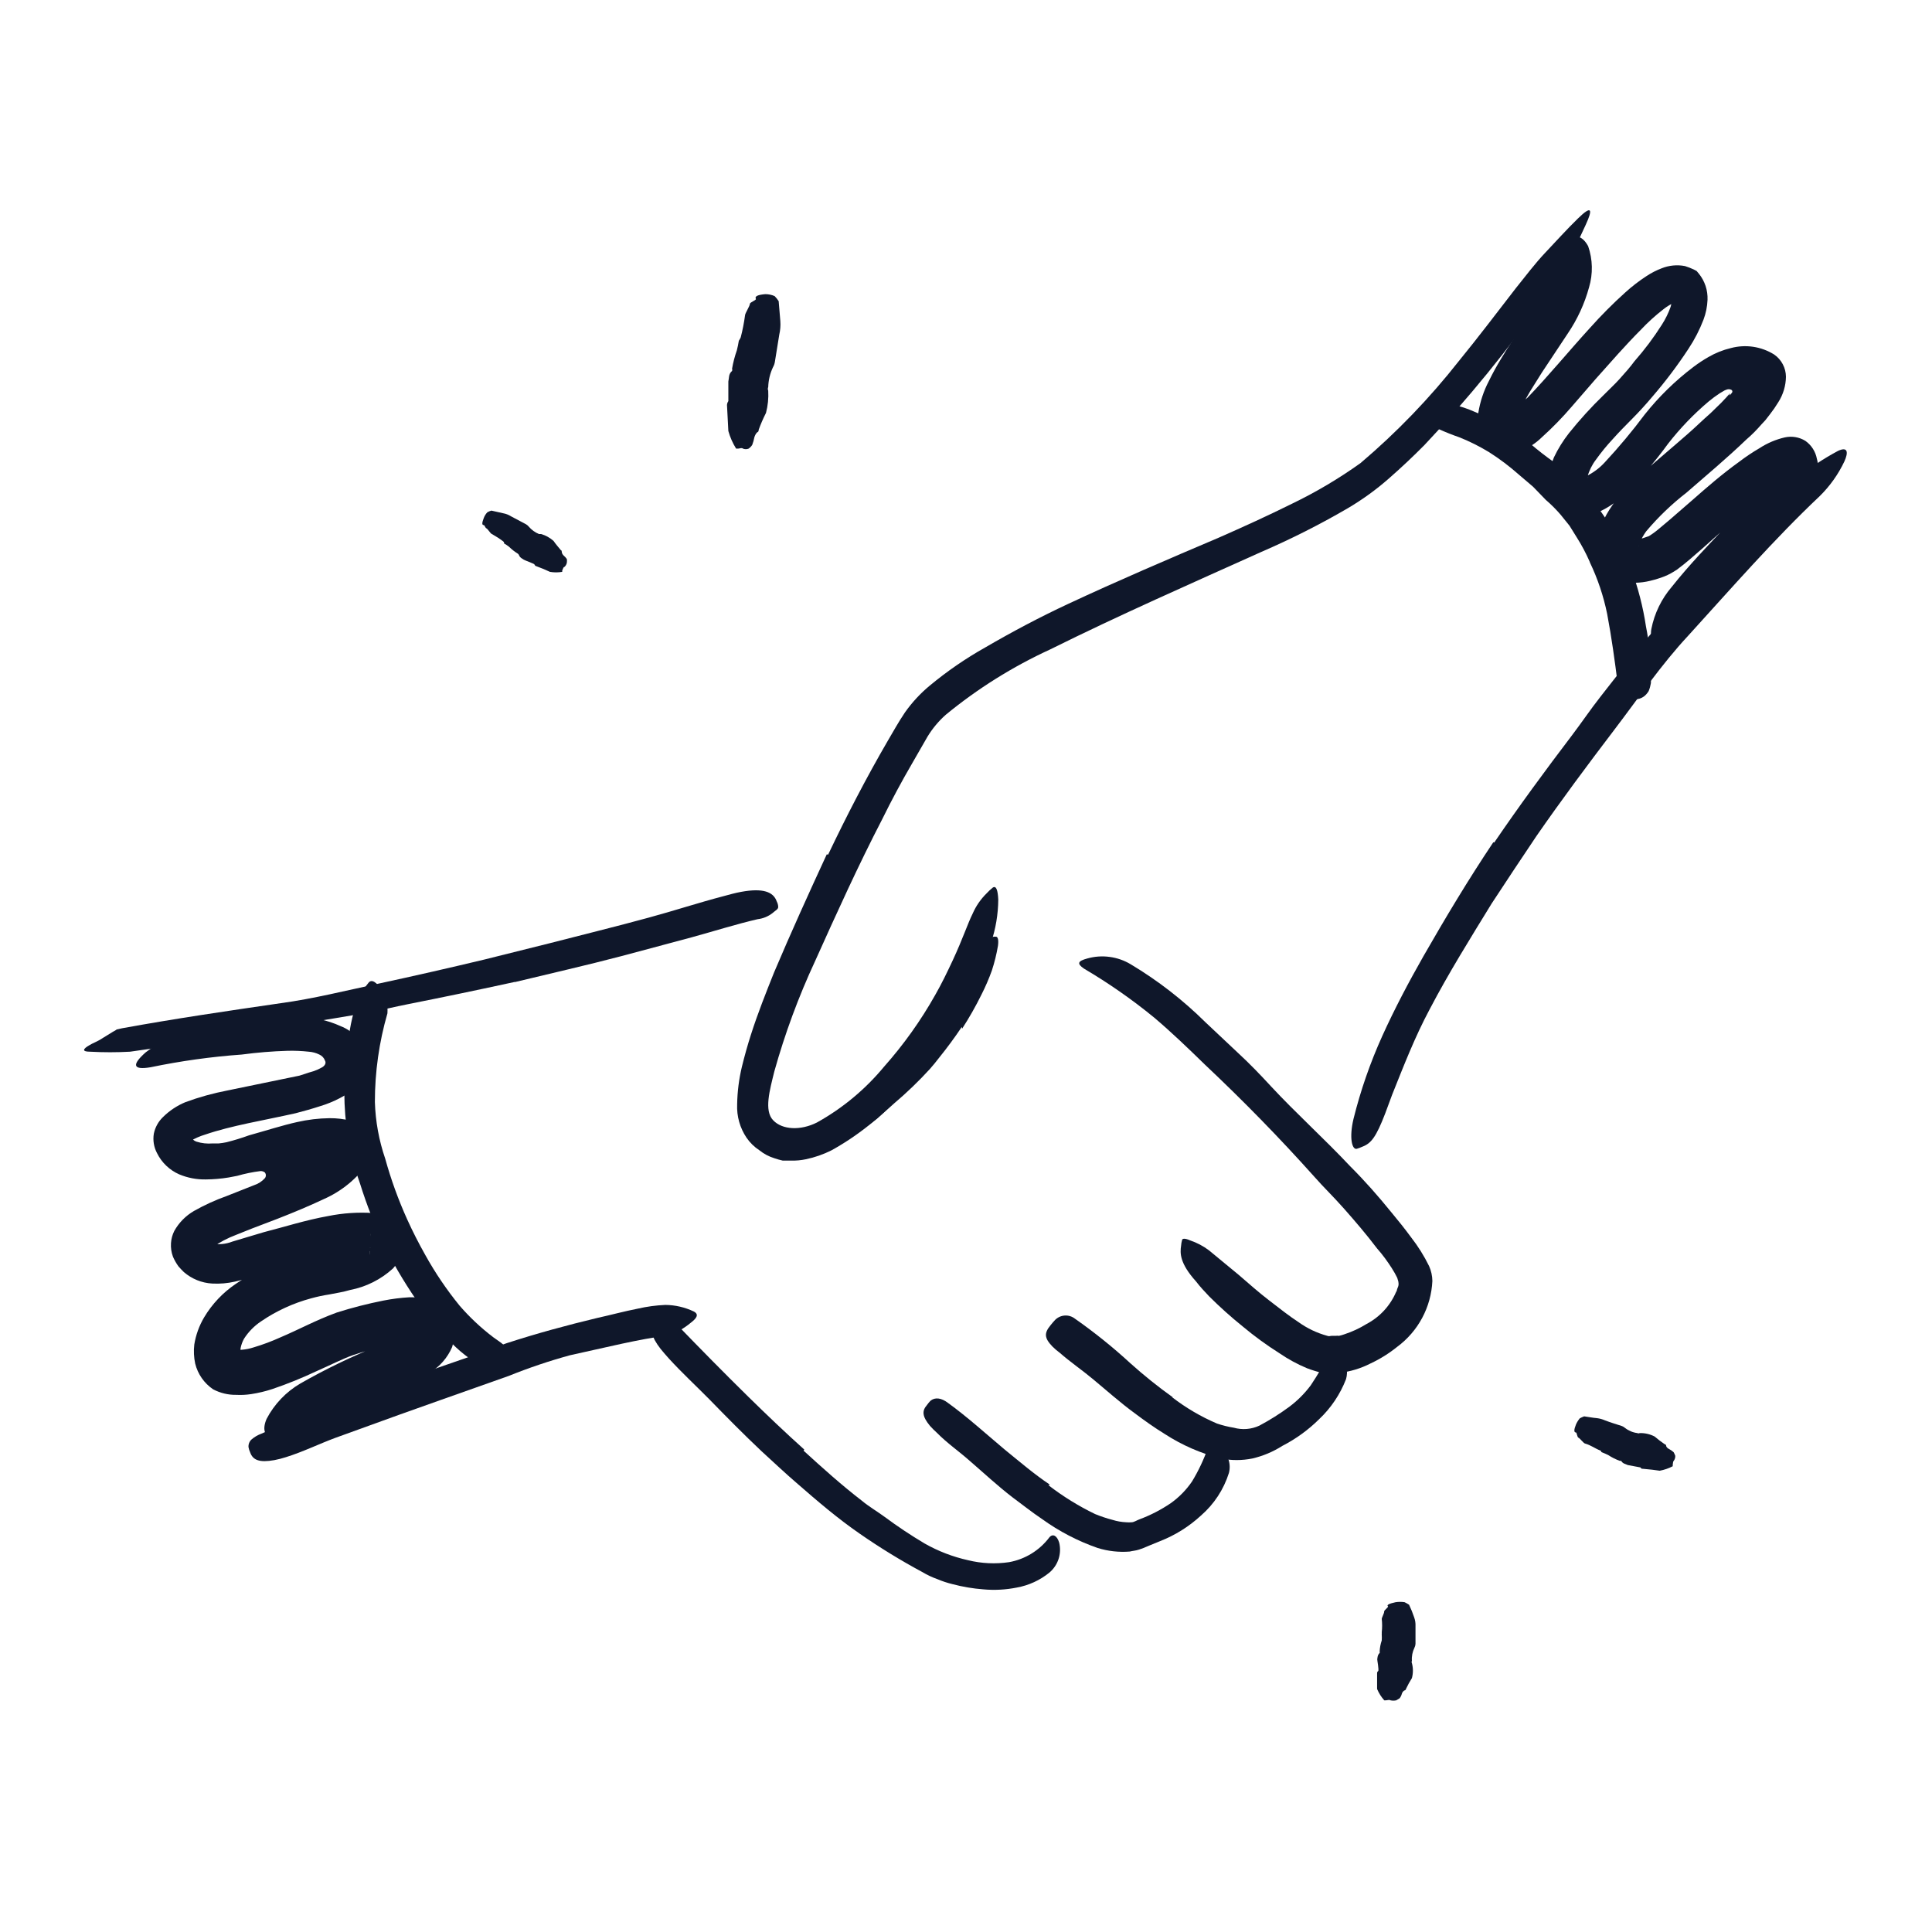 <svg width="97" height="96" viewBox="0 0 97 96" fill="none" xmlns="http://www.w3.org/2000/svg">
<path d="M18.305 62.745C18.27 62.76 18.239 62.783 18.215 62.813L18.253 62.76C18.322 62.673 18.385 62.58 18.44 62.483C18.48 62.409 18.513 62.331 18.538 62.25C18.579 62.171 18.602 62.084 18.605 61.995V61.928C18.508 63.863 18.605 62.468 18.553 62.895H17.915C17.44 62.925 16.969 62.992 16.505 63.098C15.523 63.3 14.503 63.63 13.385 63.9C12.935 63.998 12.455 64.193 11.795 64.343C11.422 64.428 11.038 64.461 10.655 64.44C10.129 64.411 9.628 64.208 9.23 63.863C9.14 63.773 9.043 63.675 8.96 63.578C8.85 63.426 8.757 63.262 8.683 63.09C8.602 62.872 8.569 62.639 8.585 62.408C8.599 62.196 8.655 61.99 8.75 61.8C8.983 61.382 9.326 61.035 9.74 60.795C10.265 60.498 10.815 60.247 11.383 60.045L12.748 59.505C12.962 59.437 13.153 59.313 13.303 59.145C13.332 59.105 13.348 59.056 13.348 59.006C13.348 58.956 13.332 58.908 13.303 58.868C13.239 58.816 13.159 58.789 13.078 58.793C12.682 58.842 12.291 58.923 11.908 59.033L11.48 59.115C11.101 59.178 10.717 59.21 10.333 59.213C9.875 59.222 9.42 59.135 8.998 58.958C8.51 58.744 8.114 58.364 7.88 57.885C7.724 57.588 7.669 57.249 7.723 56.918C7.788 56.6 7.947 56.31 8.18 56.085C8.503 55.764 8.885 55.51 9.305 55.335C9.988 55.083 10.69 54.888 11.405 54.75L15.043 54L15.5 53.85L15.755 53.775C15.893 53.727 16.026 53.667 16.153 53.595C16.273 53.535 16.4 53.393 16.318 53.25C16.294 53.182 16.256 53.12 16.207 53.067C16.158 53.014 16.099 52.972 16.033 52.943C15.866 52.86 15.685 52.812 15.5 52.8C15.146 52.761 14.791 52.746 14.435 52.755C13.667 52.778 12.901 52.841 12.14 52.943C10.603 53.053 9.074 53.266 7.565 53.58C6.635 53.738 6.628 53.438 7.318 52.83C8.502 51.933 9.929 51.41 11.413 51.33C12.163 51.263 13.01 51.15 13.873 51.12C14.312 51.094 14.753 51.094 15.193 51.12H15.538H15.733C15.831 51.128 15.929 51.143 16.025 51.165C16.397 51.242 16.759 51.36 17.105 51.518C17.405 51.634 17.673 51.817 17.891 52.054C18.108 52.291 18.268 52.574 18.358 52.883L18.463 53.333C18.463 53.483 18.463 53.64 18.41 53.79C18.325 54.072 18.173 54.329 17.968 54.54C17.403 54.992 16.756 55.331 16.063 55.538C15.65 55.673 15.245 55.785 14.84 55.89C13.243 56.25 11.63 56.505 10.295 56.963C10.033 57.042 9.781 57.153 9.545 57.293H9.508C9.451 57.246 9.388 57.208 9.32 57.18L9.23 57.135C9.268 57.135 9.23 57.135 9.305 57.135C9.38 57.135 9.628 57 9.59 57.06C9.614 57.12 9.65 57.174 9.697 57.218C9.743 57.262 9.799 57.295 9.86 57.315C10.124 57.398 10.402 57.429 10.678 57.405H10.985C11.116 57.392 11.246 57.372 11.375 57.345C11.756 57.249 12.131 57.134 12.5 57C13.333 56.768 14.203 56.49 14.915 56.333C15.449 56.211 15.995 56.145 16.543 56.138C16.902 56.134 17.259 56.177 17.608 56.265C17.821 56.318 18.021 56.417 18.192 56.556C18.363 56.695 18.502 56.869 18.598 57.068C18.7 57.303 18.736 57.563 18.703 57.818C18.667 58.019 18.59 58.21 18.478 58.38C17.916 59.18 17.145 59.81 16.25 60.203C15.553 60.533 14.75 60.87 13.903 61.2L12.643 61.68L11.855 61.995C11.427 62.156 11.021 62.37 10.648 62.633C10.648 62.633 10.58 62.678 10.58 62.685C10.58 62.693 10.58 62.738 10.46 62.633C10.406 62.598 10.348 62.57 10.288 62.55C10.205 62.55 10.243 62.55 10.205 62.55C10.168 62.55 10.138 62.55 10.153 62.55H10.213C10.693 62.25 10.528 62.423 10.625 62.43C10.975 62.496 11.336 62.463 11.668 62.333L12.418 62.108L13.25 61.86C14.278 61.598 15.343 61.253 16.483 61.05C17.223 60.901 17.979 60.851 18.733 60.9C19.061 60.948 19.364 61.104 19.595 61.343C19.795 61.533 19.953 61.763 20.06 62.018C20.175 62.308 20.201 62.627 20.135 62.933C20.065 63.212 19.925 63.47 19.73 63.683C19.126 64.235 18.381 64.609 17.578 64.763C17.225 64.868 16.873 64.92 16.528 64.988C16.222 65.035 15.919 65.1 15.62 65.183C14.724 65.424 13.874 65.814 13.108 66.338C12.766 66.566 12.475 66.862 12.253 67.208C12.171 67.355 12.113 67.515 12.08 67.68C12.071 67.742 12.071 67.805 12.08 67.868H12.02C11.923 67.913 11.915 67.913 11.885 67.943C11.855 67.973 11.885 67.943 11.93 67.868C11.949 67.835 11.964 67.799 11.975 67.763C12.032 67.772 12.091 67.772 12.148 67.763C12.349 67.747 12.548 67.706 12.74 67.643C13.198 67.506 13.647 67.338 14.083 67.14C15.005 66.75 15.86 66.278 16.91 65.895C17.678 65.652 18.46 65.452 19.25 65.295C19.676 65.211 20.107 65.156 20.54 65.13C20.792 65.123 21.043 65.143 21.29 65.19C21.666 65.251 22.009 65.442 22.258 65.73C22.35 65.845 22.435 65.965 22.513 66.09C22.585 66.228 22.648 66.371 22.7 66.518C22.813 66.879 22.813 67.266 22.7 67.628C22.469 68.167 22.073 68.619 21.568 68.918C20.853 69.352 20.1 69.718 19.318 70.013L17.465 70.763C15.215 71.745 14.803 72.008 14.008 72.015C13.828 72.015 13.64 72.075 13.483 72.068C13.325 72.06 13.153 71.768 13.385 71.235C13.772 70.495 14.36 69.879 15.08 69.458C16.34 68.738 17.648 68.107 18.995 67.568C19.528 67.357 20.032 67.08 20.495 66.743C20.54 66.743 20.533 66.698 20.555 66.675C20.623 66.734 20.695 66.787 20.773 66.833C20.96 66.99 21.185 67.005 21.058 66.99C20.978 66.994 20.9 67.01 20.825 67.035C20.825 67.035 20.668 67.035 20.6 67.103C20.547 67.121 20.497 67.146 20.45 67.178C20.441 67.173 20.433 67.167 20.427 67.159C20.42 67.151 20.416 67.142 20.413 67.133C22.033 65.97 20.863 66.81 21.223 66.548C21.194 66.595 21.161 66.64 21.125 66.683C21.077 66.754 21.042 66.832 21.02 66.915C21.02 66.975 20.915 67.14 20.893 67.253C20.87 67.365 20.893 67.38 20.893 67.388H20.75C20.658 67.381 20.565 67.381 20.473 67.388C20.187 67.409 19.904 67.451 19.625 67.515C18.975 67.652 18.334 67.827 17.705 68.04C17.248 68.198 16.55 68.55 15.883 68.843C15.165 69.182 14.429 69.48 13.678 69.735C13.33 69.85 12.974 69.935 12.613 69.99C12.364 70.028 12.113 70.041 11.863 70.028C11.458 70.035 11.058 69.939 10.7 69.75C10.251 69.446 9.931 68.987 9.8 68.46C9.733 68.145 9.717 67.82 9.755 67.5C9.833 67.018 10.001 66.555 10.25 66.135C10.65 65.465 11.193 64.891 11.84 64.455C12.386 64.082 12.969 63.768 13.58 63.518C14.158 63.283 14.759 63.109 15.373 63C16.123 62.865 16.52 62.858 16.985 62.768C17.366 62.709 17.737 62.598 18.088 62.438L18.163 62.393C18.163 62.393 18.433 62.618 18.545 62.64C18.572 62.647 18.601 62.647 18.628 62.64H18.583C18.538 62.629 18.492 62.629 18.448 62.64C18.391 62.656 18.338 62.681 18.29 62.715L18.305 62.745Z" fill="#0F172A"/>
<path d="M86.825 19.853C86.879 19.815 86.925 19.766 86.96 19.71C86.969 19.697 86.974 19.682 86.976 19.666C86.978 19.65 86.976 19.634 86.97 19.619C86.964 19.604 86.954 19.591 86.942 19.581C86.93 19.571 86.915 19.564 86.9 19.56C86.832 19.534 86.757 19.534 86.69 19.56L86.592 19.598L86.337 19.748C86.148 19.873 85.965 20.008 85.79 20.153C85.038 20.787 84.354 21.499 83.75 22.275C83.09 23.185 82.355 24.038 81.552 24.825C81.187 25.182 80.764 25.474 80.3 25.688C80.129 25.749 79.953 25.797 79.775 25.83C79.546 25.867 79.313 25.867 79.085 25.83C78.848 25.753 78.627 25.633 78.432 25.478C78.198 25.275 78.018 25.017 77.907 24.728C77.796 24.439 77.757 24.128 77.795 23.82C77.83 23.524 77.906 23.233 78.02 22.958C78.225 22.529 78.477 22.124 78.77 21.75C79.307 21.079 79.885 20.443 80.502 19.845C80.795 19.545 81.065 19.305 81.312 19.028C81.56 18.75 81.845 18.435 82.062 18.135C82.567 17.562 83.026 16.95 83.435 16.305C83.617 16.023 83.765 15.721 83.877 15.405C83.909 15.3 83.929 15.192 83.937 15.083C83.937 15 83.937 15.015 83.937 15H84.245C84.245 15 84.245 15 84.245 15.06C84.237 15.1 84.237 15.14 84.245 15.18H84.192H84.087C83.886 15.268 83.697 15.382 83.525 15.518C83.113 15.837 82.727 16.188 82.37 16.568C81.62 17.318 80.87 18.18 80.12 19.02L78.912 20.415C78.446 20.959 77.945 21.473 77.412 21.953C77.111 22.249 76.754 22.483 76.362 22.643C76.189 22.708 76.007 22.743 75.822 22.748C75.627 22.72 75.436 22.669 75.252 22.598C74.881 22.461 74.572 22.195 74.382 21.848C74.216 21.492 74.162 21.095 74.225 20.708C74.315 20.158 74.492 19.626 74.75 19.133C74.967 18.69 75.14 18.383 75.357 18.023C75.77 17.333 76.212 16.68 76.647 16.043C77.082 15.405 77.517 14.768 77.915 14.145C78.102 13.83 78.305 13.523 78.47 13.223C78.624 12.965 78.743 12.687 78.822 12.398C78.92 12.173 78.86 12.038 78.987 11.933C79.115 11.828 79.452 11.835 79.737 12.36C79.967 13.026 79.983 13.747 79.782 14.423C79.556 15.252 79.193 16.037 78.71 16.748L77.412 18.705L76.82 19.65C76.595 20.04 76.587 20.063 76.587 20.055C76.587 20.055 76.587 20.055 76.692 19.965C77.727 18.893 78.747 17.648 79.835 16.455C80.39 15.834 80.978 15.243 81.597 14.685C81.934 14.379 82.296 14.101 82.677 13.853C82.913 13.698 83.164 13.57 83.427 13.47C83.798 13.321 84.205 13.282 84.597 13.358C84.749 13.405 84.896 13.463 85.04 13.53L85.182 13.605L85.295 13.74C85.595 14.11 85.749 14.577 85.73 15.053C85.716 15.394 85.648 15.731 85.527 16.05C85.331 16.561 85.079 17.049 84.777 17.505C84.226 18.346 83.619 19.151 82.962 19.913C82.662 20.273 82.265 20.708 81.942 21.03C81.62 21.353 81.275 21.705 80.967 22.05C80.665 22.374 80.385 22.717 80.127 23.078C79.931 23.335 79.786 23.628 79.7 23.94C79.7 23.978 79.7 23.978 79.7 23.993C79.7 24.008 79.812 23.88 79.7 23.993C79.7 23.993 79.61 24.12 79.617 24.105C79.625 24.043 79.625 23.98 79.617 23.918C79.977 23.746 80.301 23.507 80.57 23.213C81.283 22.447 81.954 21.644 82.58 20.805C83.292 19.911 84.113 19.11 85.025 18.42C85.264 18.239 85.514 18.074 85.775 17.925C86.126 17.721 86.505 17.569 86.9 17.475C87.265 17.377 87.647 17.355 88.021 17.41C88.395 17.466 88.754 17.598 89.075 17.798C89.256 17.923 89.404 18.09 89.507 18.284C89.611 18.479 89.665 18.695 89.667 18.915C89.661 19.367 89.528 19.809 89.285 20.19C89.157 20.401 89.017 20.604 88.865 20.798L88.632 21.098L88.43 21.315C88.175 21.608 87.95 21.833 87.68 22.065C86.697 23.01 85.67 23.865 84.68 24.728C83.936 25.304 83.254 25.958 82.647 26.678C82.529 26.845 82.426 27.023 82.34 27.21C82.309 27.275 82.284 27.343 82.265 27.413C82.22 27.458 82.362 27.413 82.122 27.413C82.055 27.413 82.04 27.413 81.987 27.413C81.935 27.413 81.905 27.458 81.92 27.413C81.953 27.383 81.977 27.343 81.987 27.3C81.987 27.3 81.987 27.233 82.032 27.128C82.077 27.023 82.032 27.128 82.032 27.09C82.097 27.095 82.162 27.095 82.227 27.09C82.326 27.067 82.424 27.04 82.52 27.008L82.782 26.918C82.954 26.813 83.117 26.695 83.27 26.565L83.832 26.093L84.965 25.11C85.715 24.45 86.465 23.798 87.32 23.183C87.646 22.934 87.986 22.707 88.34 22.5C88.728 22.247 89.156 22.065 89.607 21.96C89.962 21.881 90.333 21.943 90.642 22.133C90.945 22.346 91.152 22.669 91.22 23.033C91.256 23.16 91.276 23.291 91.28 23.423C91.288 23.492 91.288 23.563 91.28 23.633C91.288 23.732 91.288 23.833 91.28 23.933C91.202 24.197 91.089 24.449 90.942 24.683C90.494 25.35 89.993 25.979 89.442 26.565C88.91 27.135 88.37 27.683 87.837 28.23L86.465 29.67C85.891 30.298 85.285 30.897 84.65 31.463C84.358 31.737 84.01 31.945 83.63 32.07C83.488 32.139 83.354 32.225 83.232 32.325C83.135 32.385 83.06 32.378 82.985 32.243C82.894 32.032 82.868 31.8 82.91 31.575C83.064 30.793 83.418 30.065 83.937 29.46C84.83 28.335 85.805 27.33 86.765 26.318L88.19 24.818C88.425 24.573 88.642 24.323 88.842 24.068C89.015 23.868 89.168 23.652 89.3 23.423V23.385L89.412 23.438C89.547 23.505 89.78 23.535 89.862 23.573L90.027 23.61H89.277C89.274 23.578 89.274 23.545 89.277 23.513C89.389 23.485 89.5 23.45 89.607 23.408C89.952 23.348 90.117 23.07 90.035 23.213C90.015 23.256 90 23.301 89.99 23.348C89.99 23.4 89.99 23.453 89.99 23.573C89.975 23.672 89.975 23.773 89.99 23.873C89.99 23.873 89.99 24.053 89.99 24.03C89.793 24.099 89.604 24.189 89.427 24.3C89.187 24.443 88.917 24.638 88.677 24.825C87.62 25.575 86.57 26.565 85.475 27.533L84.852 28.073L84.507 28.358L84.312 28.508L84.207 28.59L84.042 28.695C83.838 28.823 83.619 28.926 83.39 29.003C83.213 29.066 83.033 29.118 82.85 29.16C82.604 29.22 82.353 29.253 82.1 29.258C81.895 29.251 81.691 29.224 81.492 29.175C81.34 29.127 81.194 29.062 81.057 28.98C80.899 28.896 80.759 28.781 80.645 28.643C80.413 28.38 80.259 28.058 80.202 27.713C80.192 27.6 80.192 27.487 80.202 27.375C80.193 27.278 80.193 27.18 80.202 27.083C80.237 26.824 80.308 26.572 80.412 26.333C80.558 25.992 80.739 25.668 80.952 25.365C81.15 25.077 81.37 24.806 81.612 24.555C81.837 24.323 82.047 24.128 82.257 23.933C83.105 23.183 83.922 22.5 84.717 21.803C85.115 21.458 85.467 21.105 85.872 20.753L86.412 20.228L86.667 19.958L86.862 19.74L86.825 19.853Z" fill="#0F172A"/>
<path d="M41.577 42.907C42.5 40.972 43.49 39.053 44.577 37.185C44.862 36.705 45.087 36.285 45.44 35.76C45.794 35.26 46.212 34.808 46.685 34.417C47.548 33.701 48.475 33.063 49.452 32.513C50.832 31.71 52.22 30.975 53.637 30.315C56.142 29.145 58.67 28.065 61.175 27C62.42 26.453 63.657 25.89 64.865 25.29C66.069 24.71 67.22 24.027 68.307 23.25C70.123 21.71 71.779 19.992 73.25 18.12C74.225 16.927 75.155 15.697 76.107 14.467C76.595 13.86 77.06 13.238 77.607 12.66C78.155 12.082 78.665 11.512 79.227 10.965C79.925 10.283 79.977 10.5 79.617 11.28C79.445 11.662 79.19 12.203 78.867 12.84C78.702 13.155 78.537 13.5 78.327 13.845C78.117 14.19 77.87 14.543 77.577 14.902C75.742 17.527 73.716 20.014 71.517 22.343C70.947 22.92 70.355 23.475 69.74 24.015C69.099 24.579 68.406 25.081 67.67 25.515C66.265 26.334 64.812 27.067 63.32 27.712C59.817 29.288 56.187 30.885 52.73 32.602C50.846 33.467 49.081 34.571 47.48 35.888C47.126 36.203 46.82 36.57 46.572 36.975L45.8 38.318C45.267 39.233 44.765 40.17 44.3 41.115C43.092 43.447 42.005 45.847 40.925 48.248C40.093 50.036 39.408 51.89 38.877 53.79C38.645 54.735 38.352 55.755 38.817 56.242C39.282 56.73 40.197 56.767 41.015 56.355C42.302 55.64 43.444 54.691 44.382 53.557C45.366 52.45 46.229 51.241 46.955 49.95C47.277 49.388 47.555 48.81 47.832 48.218C48.342 47.123 48.582 46.373 48.837 45.862C49.003 45.483 49.24 45.14 49.535 44.85C49.632 44.744 49.737 44.647 49.85 44.557C50.015 44.46 50.097 44.678 50.12 45.165C50.114 45.897 49.993 46.623 49.76 47.318C48.847 50.101 47.351 52.658 45.372 54.818C44.344 55.998 43.118 56.99 41.75 57.75C41.341 57.956 40.908 58.107 40.46 58.2C40.214 58.252 39.962 58.275 39.71 58.267H39.297C39.155 58.236 39.015 58.195 38.877 58.148C38.605 58.064 38.35 57.929 38.127 57.75C37.873 57.584 37.654 57.37 37.482 57.12C37.15 56.627 36.984 56.041 37.01 55.447C37.02 54.808 37.101 54.172 37.25 53.55C37.385 53.002 37.535 52.462 37.707 51.93C38.045 50.873 38.457 49.837 38.862 48.825C39.717 46.807 40.595 44.873 41.51 42.892L41.577 42.907Z" fill="#0F172A"/>
<path d="M75.02 42.3C76.273 40.462 77.585 38.678 78.92 36.922C79.408 36.278 79.858 35.61 80.353 34.98C81.223 33.87 82.1 32.73 83.03 31.657C83.96 30.585 84.905 29.52 85.873 28.477C86.728 27.555 87.59 26.617 88.46 25.71C89.533 24.456 90.83 23.413 92.285 22.635C92.773 22.41 92.81 22.703 92.6 23.168C92.293 23.816 91.874 24.405 91.363 24.907C89.075 27.067 86.945 29.512 84.748 31.927C83.42 33.352 82.273 35.032 81.05 36.638C79.715 38.392 78.395 40.163 77.143 41.97C76.393 43.08 75.643 44.22 74.893 45.36C73.82 47.108 72.725 48.862 71.78 50.67C71.03 52.072 70.475 53.513 69.898 54.953C69.778 55.267 69.665 55.583 69.545 55.905C69.088 57.09 68.84 57.405 68.398 57.57C68.308 57.612 68.216 57.647 68.12 57.675C67.88 57.735 67.73 57.12 67.955 56.175C68.311 54.744 68.795 53.348 69.403 52.005C70.018 50.648 70.723 49.312 71.465 48.008C72.575 46.072 73.715 44.167 74.975 42.285L75.02 42.3Z" fill="#0F172A"/>
<path d="M25.842 49.298C24.057 49.688 22.27 50.06 20.48 50.415C19.82 50.543 19.175 50.708 18.522 50.828C16.212 51.24 13.895 51.578 11.577 51.975C10.55 52.133 9.522 52.32 8.502 52.493C7.85 52.613 7.19 52.71 6.53 52.8C5.86 52.837 5.189 52.837 4.52 52.8C4.107 52.8 4.152 52.665 4.482 52.478C4.64 52.373 4.887 52.298 5.165 52.11L5.615 51.833C5.69 51.78 5.78 51.75 5.862 51.683L6.132 51.623C8.765 51.143 11.42 50.753 14.105 50.363C15.717 50.145 17.36 49.733 18.98 49.388C20.765 49.003 22.545 48.598 24.32 48.173L27.597 47.355C29.247 46.928 30.912 46.523 32.555 46.073C33.83 45.728 35.06 45.323 36.35 44.985C36.635 44.91 36.912 44.828 37.212 44.775C38.307 44.573 38.832 44.775 38.997 45.255C39.043 45.341 39.069 45.436 39.072 45.533C39.072 45.653 38.937 45.705 38.787 45.84C38.57 46.01 38.311 46.116 38.037 46.148C36.995 46.388 35.855 46.748 34.707 47.063L31.205 48C29.442 48.465 27.642 48.87 25.85 49.305L25.842 49.298Z" fill="#0F172A"/>
<path d="M70.122 64.838C70.122 64.755 70.175 64.657 70.205 64.567C70.235 64.478 70.205 64.343 70.205 64.335C70.205 64.328 70.205 64.335 70.152 64.155C70.072 63.99 69.982 63.83 69.882 63.675C69.672 63.345 69.425 63 69.132 62.67C68.615 61.987 68.052 61.328 67.475 60.675C66.897 60.023 66.455 59.61 65.975 59.062C64.25 57.135 62.427 55.267 60.5 53.453C59.652 52.627 58.812 51.818 57.942 51.083C56.834 50.176 55.658 49.356 54.425 48.63C54.05 48.375 54.117 48.248 54.59 48.12C54.954 48.017 55.336 47.99 55.711 48.041C56.087 48.091 56.448 48.217 56.772 48.413C58.135 49.228 59.394 50.205 60.522 51.322L62.172 52.875C62.742 53.4 63.275 53.955 63.8 54.525C65.06 55.883 66.485 57.165 67.782 58.545C68.532 59.295 69.192 60.045 69.867 60.877C70.205 61.282 70.535 61.695 70.85 62.123C71.198 62.57 71.5 63.053 71.75 63.562C71.856 63.798 71.912 64.054 71.915 64.312C71.884 64.961 71.71 65.594 71.403 66.166C71.097 66.738 70.667 67.235 70.145 67.62C69.735 67.95 69.287 68.23 68.81 68.452C68.32 68.703 67.789 68.863 67.242 68.925C66.953 68.959 66.661 68.959 66.372 68.925C66.118 68.863 65.867 68.785 65.622 68.692C65.138 68.49 64.676 68.239 64.242 67.942C63.593 67.532 62.971 67.079 62.382 66.585C61.799 66.115 61.241 65.614 60.71 65.085C60.485 64.845 60.26 64.612 60.05 64.335C59.232 63.428 59.24 62.917 59.3 62.535C59.306 62.446 59.321 62.358 59.345 62.273C59.345 62.16 59.517 62.167 59.75 62.273C60.092 62.388 60.414 62.557 60.702 62.775L62.202 64.013C62.697 64.44 63.185 64.875 63.702 65.272C64.22 65.67 64.707 66.06 65.202 66.382C65.638 66.694 66.126 66.925 66.642 67.065C66.725 67.103 66.785 67.065 66.86 67.065C66.935 67.065 67.002 67.065 67.055 67.065C67.112 67.057 67.17 67.057 67.227 67.065C67.317 67.046 67.404 67.021 67.49 66.99C67.882 66.862 68.257 66.689 68.607 66.472C69.284 66.117 69.815 65.536 70.107 64.83L70.122 64.838Z" fill="#0F172A"/>
<path d="M58.85 70.148C59.541 70.681 60.297 71.125 61.1 71.468C61.376 71.561 61.66 71.632 61.947 71.678C62.374 71.798 62.829 71.76 63.23 71.573C63.752 71.295 64.254 70.979 64.73 70.628C65.141 70.322 65.504 69.958 65.81 69.548C66.159 69.023 66.48 68.48 66.77 67.92C66.868 67.748 67.115 67.815 67.332 68.07C67.466 68.23 67.559 68.42 67.602 68.624C67.645 68.828 67.638 69.04 67.58 69.24C67.285 70.002 66.824 70.689 66.23 71.25C65.685 71.79 65.06 72.242 64.377 72.593C63.917 72.886 63.409 73.099 62.877 73.223C62.358 73.328 61.822 73.328 61.303 73.223C60.304 72.972 59.354 72.559 58.49 72C57.965 71.678 57.47 71.325 56.99 70.965C56.24 70.418 55.565 69.81 54.867 69.233C54.328 68.783 53.742 68.385 53.203 67.913C53.075 67.819 52.955 67.716 52.843 67.605C52.43 67.178 52.415 66.93 52.745 66.533C52.82 66.443 52.895 66.345 52.977 66.263C53.107 66.134 53.279 66.057 53.461 66.046C53.643 66.034 53.823 66.09 53.968 66.203C54.949 66.89 55.883 67.641 56.765 68.453C57.438 69.057 58.144 69.623 58.88 70.148H58.85Z" fill="#0F172A"/>
<path d="M52.64 74.565C53.368 75.127 54.152 75.612 54.98 76.012C55.266 76.129 55.559 76.227 55.858 76.305C56.081 76.375 56.313 76.415 56.548 76.425C56.637 76.433 56.728 76.433 56.818 76.425C56.93 76.425 57.088 76.32 57.215 76.275C57.768 76.069 58.294 75.797 58.783 75.465C59.199 75.168 59.56 74.8 59.848 74.377C60.174 73.84 60.443 73.269 60.65 72.675C60.71 72.517 61.01 72.495 61.303 72.727C61.479 72.871 61.611 73.063 61.681 73.28C61.752 73.497 61.758 73.73 61.7 73.95C61.439 74.778 60.953 75.518 60.298 76.087C59.7 76.638 59.006 77.073 58.25 77.37L57.59 77.64L57.418 77.715L57.185 77.797C57.028 77.85 56.878 77.857 56.72 77.895C56.176 77.938 55.629 77.877 55.108 77.715C54.115 77.37 53.178 76.882 52.325 76.267C51.808 75.922 51.305 75.517 50.825 75.165C50.075 74.587 49.393 73.95 48.688 73.342C48.148 72.862 47.555 72.457 47.038 71.932C46.918 71.82 46.798 71.707 46.693 71.587C46.303 71.115 46.28 70.837 46.535 70.545C46.589 70.468 46.649 70.395 46.715 70.327C46.948 70.132 47.27 70.185 47.585 70.425C48.553 71.122 49.483 71.97 50.458 72.787C51.208 73.395 51.913 74.002 52.708 74.535L52.64 74.565Z" fill="#0F172A"/>
<path d="M40.347 72.832C41.292 73.695 42.252 74.558 43.265 75.338C43.625 75.638 44.015 75.862 44.405 76.147C45.054 76.629 45.727 77.077 46.422 77.49C47.104 77.877 47.84 78.161 48.605 78.33C49.28 78.496 49.98 78.529 50.667 78.427C51.472 78.281 52.193 77.836 52.685 77.183C52.857 76.98 53.075 77.093 53.18 77.453C53.245 77.724 53.233 78.008 53.146 78.273C53.058 78.538 52.899 78.773 52.685 78.953C52.212 79.337 51.65 79.595 51.05 79.703C50.497 79.814 49.931 79.844 49.37 79.793C48.846 79.753 48.326 79.665 47.817 79.53C47.561 79.468 47.31 79.385 47.067 79.282C46.806 79.19 46.555 79.072 46.317 78.93C45.229 78.346 44.175 77.7 43.16 76.995C42.072 76.245 41.045 75.368 40.047 74.498C39.425 73.965 38.832 73.403 38.232 72.855C37.332 72.007 36.462 71.123 35.607 70.245C34.932 69.562 34.242 68.925 33.59 68.213C33.447 68.047 33.305 67.897 33.17 67.725C32.675 67.088 32.652 66.757 32.907 66.442C32.959 66.362 33.02 66.286 33.087 66.218C33.32 66.015 33.702 66.157 34.032 66.547C35.135 67.688 36.335 68.91 37.565 70.118C38.48 71.017 39.417 71.91 40.377 72.772L40.347 72.832Z" fill="#0F172A"/>
<path d="M20.809 69.075L24.222 67.89C24.642 67.747 25.04 67.56 25.467 67.425C26.967 66.938 28.467 66.532 29.967 66.172C30.649 66.022 31.332 65.835 32.022 65.7C32.475 65.596 32.937 65.533 33.402 65.513C33.898 65.517 34.387 65.63 34.834 65.843C35.12 65.993 34.962 66.195 34.677 66.412C34.355 66.68 33.99 66.891 33.597 67.035C32.059 67.23 30.349 67.665 28.617 68.04C27.575 68.325 26.551 68.671 25.549 69.075L22.137 70.282L20.029 71.032L16.834 72.188C16.009 72.495 15.222 72.885 14.36 73.155C14.168 73.217 13.973 73.267 13.774 73.305C13.024 73.44 12.694 73.305 12.559 72.915C12.52 72.832 12.492 72.743 12.477 72.653C12.471 72.58 12.483 72.507 12.51 72.439C12.537 72.371 12.58 72.311 12.634 72.263C12.779 72.139 12.944 72.043 13.122 71.978C14.405 71.392 15.905 70.875 17.404 70.29L20.787 69.03L20.809 69.075Z" fill="#0F172A"/>
<path d="M19.347 62.64C18.843 61.596 18.417 60.515 18.072 59.408C17.937 59.01 17.787 58.613 17.69 58.2C17.336 56.728 17.214 55.21 17.33 53.7C17.375 53.04 17.457 52.373 17.562 51.72C17.632 51.296 17.733 50.877 17.862 50.468C18.009 50.059 18.225 49.678 18.5 49.343C18.665 49.125 18.92 49.343 19.13 49.65C19.37 50.011 19.483 50.441 19.452 50.873C19.033 52.321 18.821 53.82 18.822 55.328C18.852 56.296 19.026 57.254 19.34 58.17C19.628 59.212 19.997 60.23 20.442 61.215C20.72 61.83 21.027 62.43 21.357 63.015C21.854 63.909 22.429 64.757 23.075 65.55C23.581 66.135 24.147 66.665 24.762 67.133L25.152 67.41C25.617 67.77 25.64 67.928 25.602 68.318C25.602 68.408 25.602 68.505 25.602 68.588C25.647 68.88 25.137 69.045 24.597 68.813C23.878 68.461 23.223 67.99 22.662 67.418C22.11 66.869 21.607 66.272 21.162 65.633C20.481 64.68 19.872 63.677 19.34 62.633L19.347 62.64Z" fill="#0F172A"/>
<path d="M79.813 28.2C79.629 27.779 79.414 27.373 79.168 26.985L78.8 26.393L78.358 25.845C78.128 25.576 77.877 25.325 77.608 25.095L76.97 24.435L76.265 23.835C75.796 23.418 75.295 23.04 74.765 22.703C74.287 22.411 73.785 22.16 73.265 21.953C72.583 21.717 71.923 21.421 71.293 21.068C71.098 20.948 71.195 20.708 71.465 20.505C71.633 20.384 71.825 20.298 72.027 20.254C72.23 20.21 72.44 20.209 72.643 20.25C73.03 20.317 73.409 20.423 73.775 20.565C74.135 20.715 74.525 20.873 74.855 21.038C75.217 21.199 75.563 21.392 75.89 21.615C76.23 21.823 76.556 22.054 76.865 22.305C77.233 22.62 77.615 22.913 78.013 23.198C78.41 23.483 78.763 23.843 79.115 24.173C79.468 24.503 79.865 24.983 80.173 25.403C80.48 25.823 80.803 26.28 81.05 26.76C81.2 27.053 81.365 27.345 81.508 27.638L81.89 28.553C82.24 29.492 82.491 30.464 82.64 31.455C82.791 32.216 82.874 32.989 82.888 33.765C82.888 33.945 82.888 34.118 82.888 34.29C82.865 34.429 82.828 34.565 82.775 34.695C82.719 34.789 82.648 34.872 82.565 34.943C82.425 35.055 82.25 35.114 82.07 35.108C81.986 35.115 81.9 35.115 81.815 35.108C81.553 35.108 81.358 34.763 81.223 34.358C81.073 33.165 80.915 32.01 80.69 30.818C80.508 29.928 80.219 29.064 79.828 28.245L79.813 28.2Z" fill="#0F172A"/>
<path d="M79.123 71.917C79.018 71.917 79.018 71.782 79.123 71.52C79.173 71.406 79.238 71.3 79.318 71.205C79.388 71.168 79.461 71.135 79.535 71.107C79.573 71.107 80.015 71.19 80.173 71.197C80.315 71.214 80.454 71.252 80.585 71.31C80.855 71.415 81.133 71.497 81.41 71.587C81.474 71.608 81.532 71.641 81.583 71.685C81.763 71.827 81.978 71.918 82.205 71.947C82.224 71.957 82.244 71.962 82.265 71.962C82.286 71.962 82.306 71.957 82.325 71.947C82.586 71.941 82.844 72 83.075 72.12C83.237 72.26 83.407 72.391 83.585 72.51C83.585 72.51 83.645 72.51 83.653 72.585C83.66 72.66 83.743 72.72 83.803 72.75C83.884 72.792 83.96 72.845 84.028 72.907C84.061 72.965 84.088 73.025 84.11 73.087C84.115 73.173 84.091 73.257 84.043 73.327C83.99 73.372 83.998 73.462 83.983 73.537V73.612C83.778 73.72 83.558 73.795 83.33 73.837L82.94 73.785L82.483 73.74C82.438 73.74 82.4 73.74 82.363 73.672L81.725 73.552C81.613 73.492 81.478 73.492 81.395 73.342C81.395 73.342 81.358 73.342 81.328 73.342C81.122 73.268 80.926 73.17 80.743 73.05C80.645 72.997 80.54 72.96 80.435 72.915C80.33 72.87 80.435 72.915 80.39 72.87C80.345 72.825 80.39 72.825 80.33 72.817C80.083 72.72 79.873 72.555 79.58 72.472C79.52 72.472 79.318 72.202 79.25 72.18C79.183 72.157 79.168 71.91 79.123 71.917Z" fill="#0F172A"/>
<path d="M69.688 80.648C69.598 80.573 69.763 80.505 70.07 80.438C70.219 80.415 70.371 80.415 70.52 80.438C70.598 80.475 70.673 80.518 70.745 80.565C70.843 80.77 70.928 80.98 71 81.195C71.052 81.337 71.075 81.487 71.068 81.638C71.068 81.938 71.068 82.238 71.068 82.53C71.064 82.598 71.046 82.665 71.015 82.725C70.914 82.93 70.87 83.158 70.888 83.385C70.878 83.402 70.874 83.422 70.874 83.441C70.874 83.461 70.878 83.48 70.888 83.498C70.954 83.743 70.954 84.002 70.888 84.248C70.778 84.424 70.677 84.607 70.588 84.795C70.588 84.795 70.588 84.848 70.528 84.863C70.468 84.878 70.4 84.968 70.385 85.028C70.363 85.112 70.325 85.191 70.273 85.26C70.273 85.26 70.168 85.328 70.1 85.365C70.006 85.386 69.909 85.386 69.815 85.365C69.748 85.32 69.65 85.365 69.568 85.365H69.5C69.349 85.196 69.228 85.004 69.14 84.795V84.428C69.14 84.248 69.14 84.053 69.14 84.015C69.14 83.978 69.14 83.933 69.193 83.895C69.245 83.858 69.14 83.325 69.148 83.31C69.155 83.295 69.148 83.085 69.268 82.988C69.272 82.977 69.275 82.966 69.275 82.954C69.275 82.942 69.272 82.931 69.268 82.92C69.276 82.729 69.312 82.539 69.373 82.358C69.38 82.26 69.38 82.162 69.373 82.065V82.02C69.378 81.998 69.378 81.975 69.373 81.953C69.399 81.726 69.399 81.497 69.373 81.27C69.373 81.218 69.508 80.97 69.493 80.91C69.478 80.85 69.725 80.678 69.688 80.648Z" fill="#0F172A"/>
<path d="M24.29 26.363C24.184 26.363 24.2 26.235 24.29 26.003C24.33 25.896 24.391 25.799 24.47 25.718C24.533 25.682 24.601 25.654 24.672 25.635C24.672 25.635 25.122 25.74 25.272 25.77C25.408 25.795 25.538 25.846 25.654 25.92L26.404 26.317C26.459 26.349 26.507 26.389 26.547 26.438C26.687 26.602 26.864 26.731 27.064 26.812C27.064 26.812 27.125 26.812 27.169 26.812C27.4 26.879 27.613 26.997 27.792 27.157C27.904 27.323 28.032 27.465 28.16 27.622C28.16 27.622 28.204 27.622 28.204 27.698C28.204 27.773 28.25 27.84 28.294 27.885C28.357 27.938 28.412 27.998 28.459 28.065C28.469 28.127 28.469 28.19 28.459 28.253C28.443 28.334 28.401 28.407 28.34 28.462C28.279 28.462 28.265 28.575 28.227 28.642V28.71C28.023 28.744 27.816 28.744 27.612 28.71L27.29 28.567L26.907 28.418C26.869 28.418 26.847 28.358 26.825 28.328C26.802 28.297 26.307 28.117 26.292 28.095C26.277 28.073 26.09 28.005 26.052 27.855C26.052 27.855 26.052 27.855 26.007 27.802C25.845 27.702 25.694 27.584 25.557 27.45C25.479 27.388 25.396 27.333 25.309 27.285C25.309 27.285 25.309 27.285 25.309 27.24C25.299 27.217 25.284 27.197 25.265 27.18C25.081 27.042 24.888 26.917 24.687 26.805C24.642 26.805 24.485 26.55 24.424 26.527C24.364 26.505 24.327 26.355 24.29 26.363Z" fill="#0F172A"/>
<path d="M37.947 15C37.88 14.865 38.075 14.798 38.42 14.768C38.583 14.767 38.743 14.8 38.892 14.865C38.969 14.943 39.037 15.028 39.095 15.12C39.095 15.165 39.155 15.87 39.178 16.118C39.195 16.346 39.177 16.577 39.125 16.8L38.907 18.15C38.893 18.25 38.86 18.347 38.81 18.435C38.662 18.747 38.58 19.087 38.57 19.433C38.558 19.461 38.551 19.492 38.551 19.523C38.551 19.554 38.558 19.584 38.57 19.613C38.592 19.989 38.554 20.366 38.458 20.73C38.318 21.005 38.195 21.288 38.09 21.578C38.09 21.623 38.09 21.668 38.03 21.698C37.97 21.728 37.895 21.87 37.873 21.96C37.849 22.088 37.814 22.213 37.767 22.335C37.72 22.408 37.659 22.472 37.587 22.523C37.496 22.56 37.394 22.56 37.303 22.523C37.235 22.463 37.138 22.523 37.055 22.523C37.023 22.526 36.99 22.526 36.958 22.523C36.786 22.247 36.655 21.95 36.568 21.638L36.5 20.333C36.504 20.263 36.528 20.195 36.568 20.138C36.568 20.1 36.568 19.193 36.568 19.155C36.612 18.975 36.568 18.78 36.755 18.623C36.77 18.587 36.77 18.546 36.755 18.51C36.809 18.197 36.89 17.888 36.995 17.588C37.035 17.432 37.068 17.274 37.093 17.115C37.103 17.088 37.118 17.062 37.138 17.04C37.158 17.007 37.175 16.971 37.19 16.935C37.285 16.57 37.357 16.199 37.407 15.825C37.407 15.735 37.648 15.36 37.648 15.263C37.648 15.165 38 15.068 37.947 15Z" fill="#0F172A"/>
<path d="M48.29 51.555C47.93 52.095 47.54 52.62 47.135 53.122C46.993 53.31 46.843 53.49 46.685 53.67C46.125 54.283 45.526 54.859 44.893 55.395L44.053 56.145C43.691 56.44 43.305 56.704 42.898 56.932C42.77 57 42.748 56.932 42.808 56.812C42.901 56.619 43.031 56.446 43.19 56.302C43.528 55.965 43.88 55.665 44.233 55.365C44.585 55.065 44.938 54.75 45.283 54.427C45.696 54.03 46.077 53.602 46.423 53.145C46.822 52.664 47.198 52.163 47.548 51.645C47.765 51.322 47.975 50.985 48.17 50.647C48.467 50.136 48.735 49.607 48.973 49.065C49.145 48.637 49.28 48.21 49.423 47.782L49.513 47.497C49.648 47.152 49.738 47.062 49.895 47.025H50C50.105 47.025 50.143 47.197 50.105 47.482C50.034 47.904 49.931 48.321 49.798 48.727C49.65 49.138 49.477 49.538 49.28 49.927C48.989 50.519 48.663 51.092 48.305 51.645L48.29 51.555Z" fill="#0F172A"/>
</svg>
